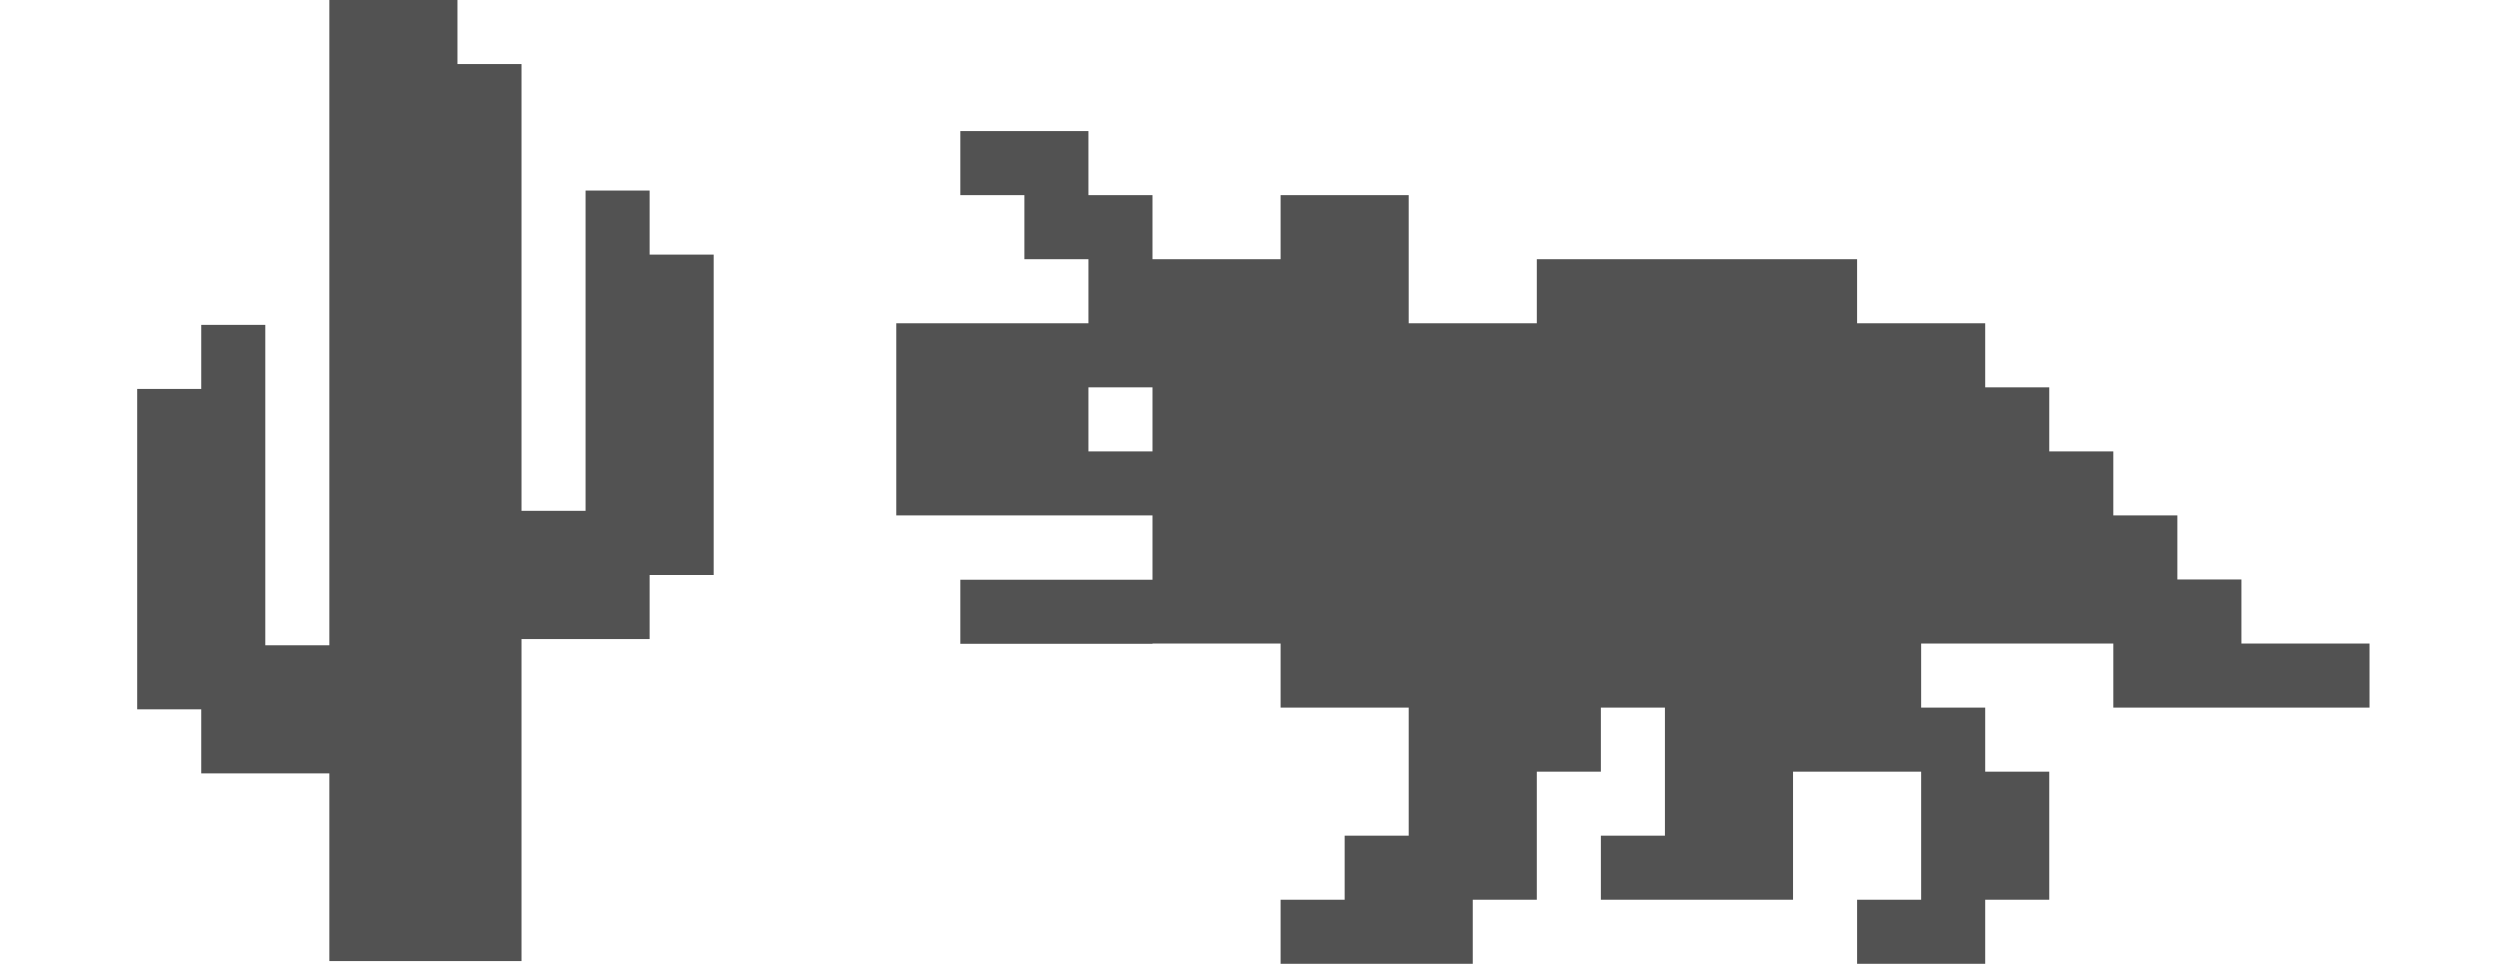 <?xml version="1.0" encoding="UTF-8"?>
<svg id="fin" xmlns="http://www.w3.org/2000/svg" width="201" height="77.5" viewBox="0 0 201 77.5">
    <defs>
        <style>.cls-1{fill:#525252;}</style>
    </defs>
    <path class="cls-1"
        d="M169.91,51.74v5.15h20.6v-5.15h-10.3v-5.15h-5.15v-5.15h-5.15v-5.15h-5.15v-5.15h-5.15v-5.15h-10.3v-5.15h-25.75v5.15h-10.3v-10.3h-10.3v5.15h-10.3v-5.15h-5.15v-5.15h-10.3v5.15h5.15v5.15h5.15v5.15h-15.45v15.45h20.6v5.17h-15.45v5.15h15.45v-.02h10.3v5.15h10.3v10.3h-5.15v5.15h-5.15v5.15h15.45v-5.15h5.15v-10.3h5.15v-5.15h5.15v10.3h-5.15v5.15h15.45v-10.3h10.3v10.3h-5.15v5.15h10.3v-5.15h5.15v-10.3h-5.15v-5.15h-5.15v-5.15h15.45ZM87.51,36.29v-5.15h5.15v5.15h-5.15Z" />
    <polygon class="cls-1"
        points="52.23 46.23 57.38 46.23 57.38 20.47 52.23 20.47 52.23 15.32 47.08 15.32 47.08 41.07 41.93 41.07 41.93 5.15 36.78 5.15 36.78 0 26.48 0 26.48 51.88 21.33 51.88 21.33 26.12 16.18 26.12 16.18 31.27 11.03 31.27 11.03 57.03 16.18 57.03 16.18 62.18 26.48 62.18 26.48 77.27 41.93 77.27 41.93 51.38 52.23 51.38 52.23 46.23" />
</svg>